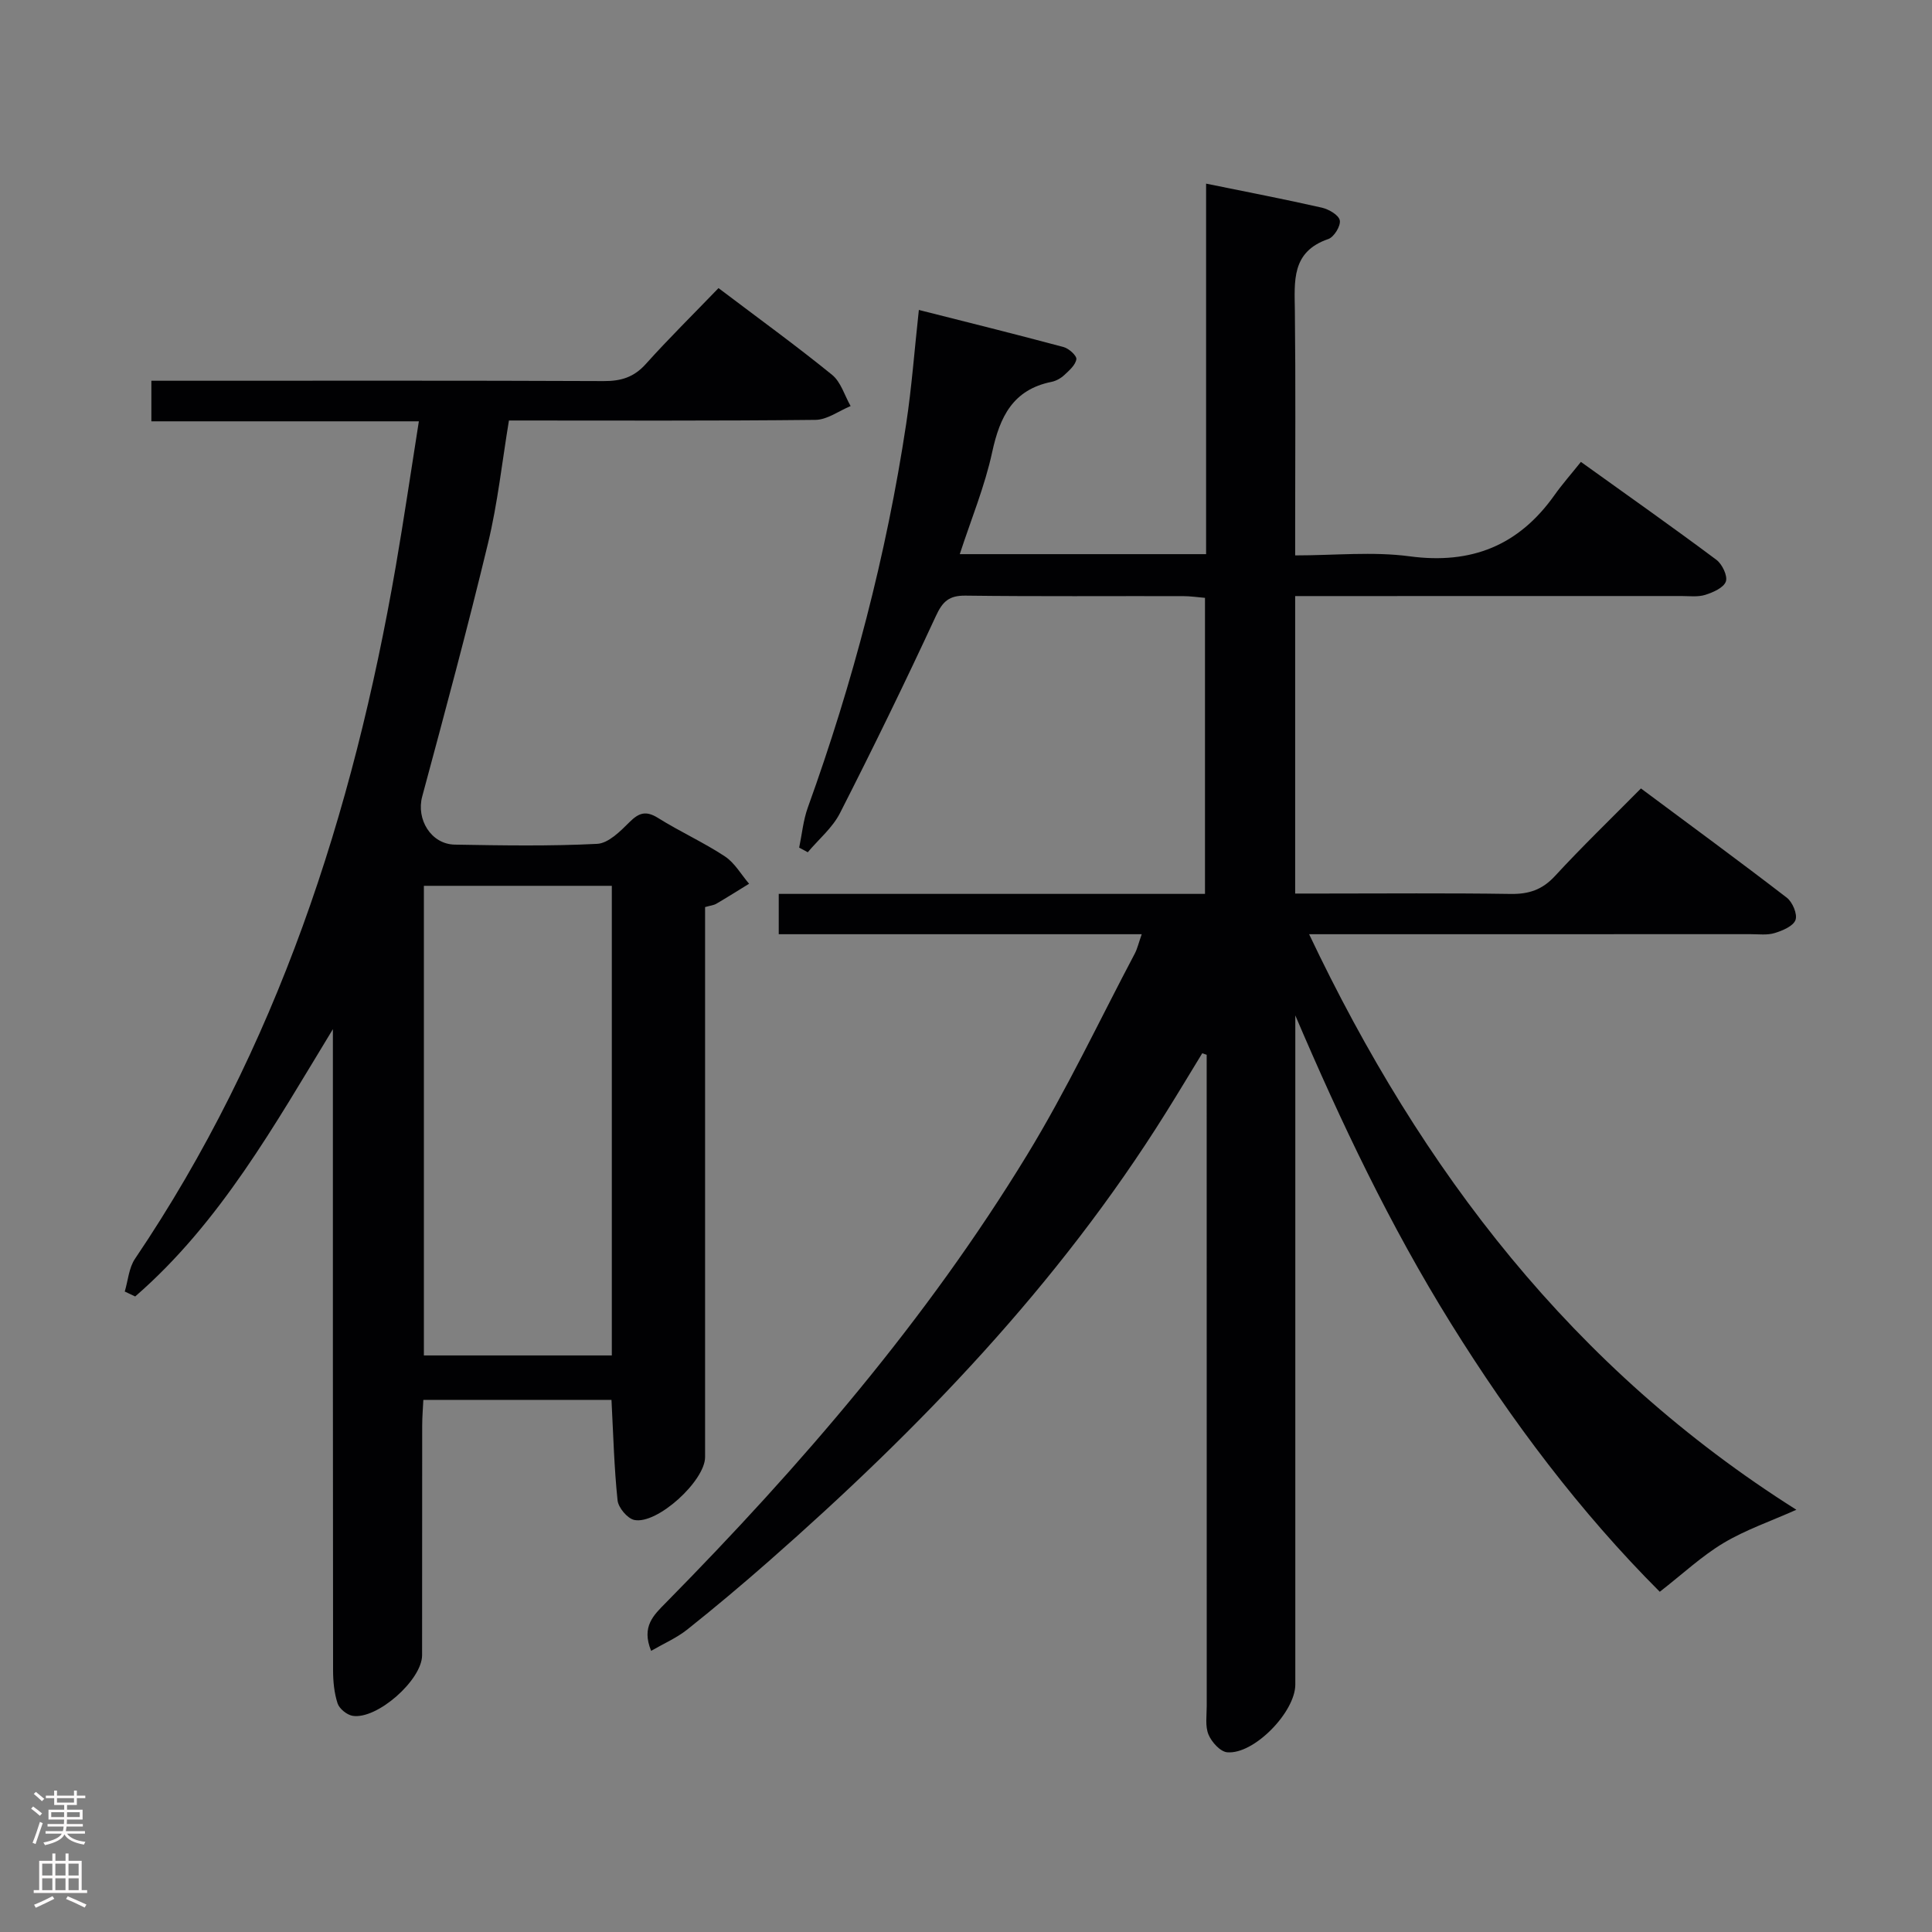 <svg enable-background="new 0 0 400 400" viewBox="0 0 400 400" xmlns="http://www.w3.org/2000/svg"><rect x="0" y="0" width="400" height="400" fill="#808080" stroke="none"/><path d="m236.38 193.42c-25.48 0-50.12 0-75.15 0 0-2.85 0-5.38 0-8.35h88.25c0-20.5 0-40.59 0-61.29-1.44-.12-3.01-.36-4.59-.36-15-.03-30 .09-44.99-.1-3.4-.04-4.74 1.19-6.14 4.23-6.36 13.73-12.99 27.33-19.86 40.81-1.55 3.04-4.41 5.41-6.66 8.09-.59-.32-1.19-.64-1.78-.96.58-2.77.84-5.66 1.79-8.3 9.32-25.84 16.27-52.3 20.37-79.47 1.14-7.53 1.7-15.15 2.62-23.55 10.19 2.58 20.11 5.04 29.98 7.69 1.09.29 2.75 1.81 2.63 2.52-.19 1.21-1.49 2.33-2.51 3.28-.71.66-1.69 1.21-2.63 1.4-7.99 1.61-10.7 7.21-12.29 14.55-1.53 7.08-4.35 13.88-6.71 21.12h51c0-25.53 0-50.94 0-76.71 8.39 1.71 16.2 3.21 23.95 4.97 1.45.33 3.52 1.53 3.73 2.64.22 1.14-1.2 3.46-2.38 3.86-7.71 2.64-6.99 8.76-6.92 14.97.17 14.83.06 29.66.06 44.5v6.03c8.2 0 16.08-.83 23.71.19 12.8 1.71 22.58-2.24 29.97-12.66 1.63-2.3 3.51-4.42 5.48-6.89 10.08 7.23 19.16 13.63 28.05 20.27 1.2.9 2.37 3.34 1.96 4.5-.46 1.29-2.65 2.25-4.27 2.76-1.53.48-3.3.24-4.96.24-24.5.01-49 .01-73.49.01-1.96 0-3.91 0-6.45 0v30.93 30.66h5.61c13 0 26-.12 39 .08 3.76.06 6.55-.86 9.17-3.7 5.63-6.11 11.62-11.88 17.81-18.14 10.29 7.66 20.33 15.02 30.19 22.61 1.19.91 2.25 3.42 1.81 4.62-.47 1.28-2.68 2.21-4.32 2.71-1.53.47-3.3.23-4.96.23-28.33.01-56.66.01-84.99.01-1.8 0-3.6 0-6.43 0 23.27 49.07 54.69 89.99 100.88 119.16-5.36 2.39-10.5 4.15-15.06 6.87-4.52 2.7-8.44 6.39-13.22 10.11-16.46-16.46-30.69-35.36-43.24-55.55-12.56-20.19-22.75-41.59-32.22-63.78v5.05 133.49c0 5.69-8.58 14.53-14.11 14.02-1.44-.13-3.23-2.13-3.87-3.68-.71-1.73-.36-3.93-.36-5.93-.01-43.16-.01-86.33-.01-129.49 0-1.77 0-3.54 0-5.31-.31-.1-.62-.21-.92-.31-2.53 4.14-5.02 8.3-7.6 12.42-22.21 35.51-50.89 65.29-82.17 92.77-5.5 4.83-11.11 9.55-16.84 14.11-2.2 1.75-4.88 2.91-7.49 4.42-2.07-5.05.54-7.41 3.04-9.95 27.99-28.42 53.94-58.54 74.77-92.68 8.21-13.45 14.96-27.8 22.34-41.76.51-.98.76-2.1 1.42-3.98z" fill="#010103"/><path d="m148.76 59.65c8.48 6.41 16.16 11.98 23.52 17.96 1.82 1.48 2.58 4.27 3.83 6.46-2.43 1-4.84 2.84-7.28 2.86-20.98.23-41.96.13-63.46.13-1.42 8.58-2.33 17.12-4.33 25.41-4.23 17.56-8.93 35.01-13.63 52.45-1.26 4.68 1.8 9.86 6.75 9.95 9.83.17 19.67.34 29.48-.16 2.31-.12 4.77-2.58 6.66-4.47 1.97-1.97 3.43-2.46 5.94-.89 4.5 2.82 9.4 5.03 13.83 7.95 2.04 1.34 3.37 3.75 5.02 5.67-2.26 1.39-4.51 2.81-6.8 4.15-.54.31-1.23.37-2.31.68v5.41 108.47c0 4.91-9.91 14-14.66 13.01-1.42-.3-3.3-2.54-3.46-4.06-.71-6.76-.88-13.57-1.26-20.8-12.73 0-25.59 0-38.95 0-.09 1.83-.24 3.61-.24 5.38-.02 15.83 0 31.66-.02 47.49-.01 5.12-9.35 13.38-14.4 12.54-1.18-.2-2.74-1.47-3.1-2.58-.7-2.15-.93-4.55-.93-6.84-.05-42.49-.04-84.98-.04-127.46 0-1.76 0-3.52 0-5.28-12.09 19.86-23.3 40.03-40.93 55.34-.72-.34-1.44-.68-2.16-1.02.68-2.28.85-4.9 2.12-6.78 29.4-43.53 45.14-92.18 54-143.42 1.69-9.79 3.13-19.62 4.77-29.97-18.83 0-36.93 0-55.38 0 0-2.83 0-5.23 0-8.4h5.66c29.32 0 58.65-.06 87.97.07 3.6.02 6.28-.79 8.75-3.55 4.78-5.32 9.87-10.33 15.04-15.7zm-61 220.98h38.91c0-32.59 0-64.8 0-97.23-13.07 0-25.81 0-38.91 0z" fill="#010103"/><g fill="#fcfafa"><path d="m6.44 374.46.42-.45c.65.47 1.27.95 1.85 1.44l-.45.49c-.65-.56-1.25-1.06-1.82-1.48m.93 7.33-.63-.26c.55-1.36 1.05-2.8 1.52-4.33.19.1.38.19.59.27-.46 1.29-.95 2.73-1.48 4.32m-.38-10.38.44-.42c.43.34 1.01.82 1.74 1.44l-.49.49c-.53-.51-1.09-1.01-1.69-1.51m2.5.35h1.72v-1.04h.59v1.04h3.52v-1.04h.59v1.04h1.75v.53h-1.75v1.42h-2.03v.97h3.22v2.03h-3.24c0 .35-.01.66-.03.93h3.32v.53h-3.37c-.03.27-.08.58-.15.94h3.96v.53h-3.71c.67.92 1.93 1.48 3.79 1.68-.13.24-.23.44-.29.59-2.13-.38-3.48-1.08-4.04-2.12-.43.97-1.77 1.72-4.03 2.23-.09-.19-.2-.37-.33-.55 2.1-.42 3.37-1.03 3.81-1.83h-3.36v-.53h3.58c.08-.29.13-.61.16-.94h-3.33v-.53h3.39c.02-.27.04-.58.04-.93h-3.23v-2.03h3.25v-.97h-2.07v-1.42h-1.73zm1.12 3.44v1h2.65c.01-.3.02-.44.01-.4v-.25-.35zm1.19-2h3.52v-.91h-3.52zm4.71 2h-2.63v.59c0 .16-.01.28-.01.4h2.64z"/><path d="m13.56 383.74h.63v1.52h2.72v6.07h1.13v.6h-11.06v-.6h1.13v-6.07h2.73v-1.52h.63v1.52h2.1v-1.52zm-2.69 8.83.38.56c-1.24.63-2.53 1.25-3.85 1.85-.1-.21-.21-.42-.34-.63 1.36-.55 2.63-1.15 3.81-1.78m-2.13-4.27h2.1v-2.45h-2.1zm0 3.04h2.1v-2.46h-2.1zm2.72-3.04h2.1v-2.45h-2.1zm0 3.04h2.1v-2.46h-2.1zm6.07 3.6c-1.41-.71-2.7-1.3-3.86-1.78l.35-.56c1.45.62 2.75 1.19 3.88 1.72zm-1.25-9.09h-2.1v2.45h2.1zm-2.09 5.49h2.1v-2.46h-2.1z"/></g></svg>